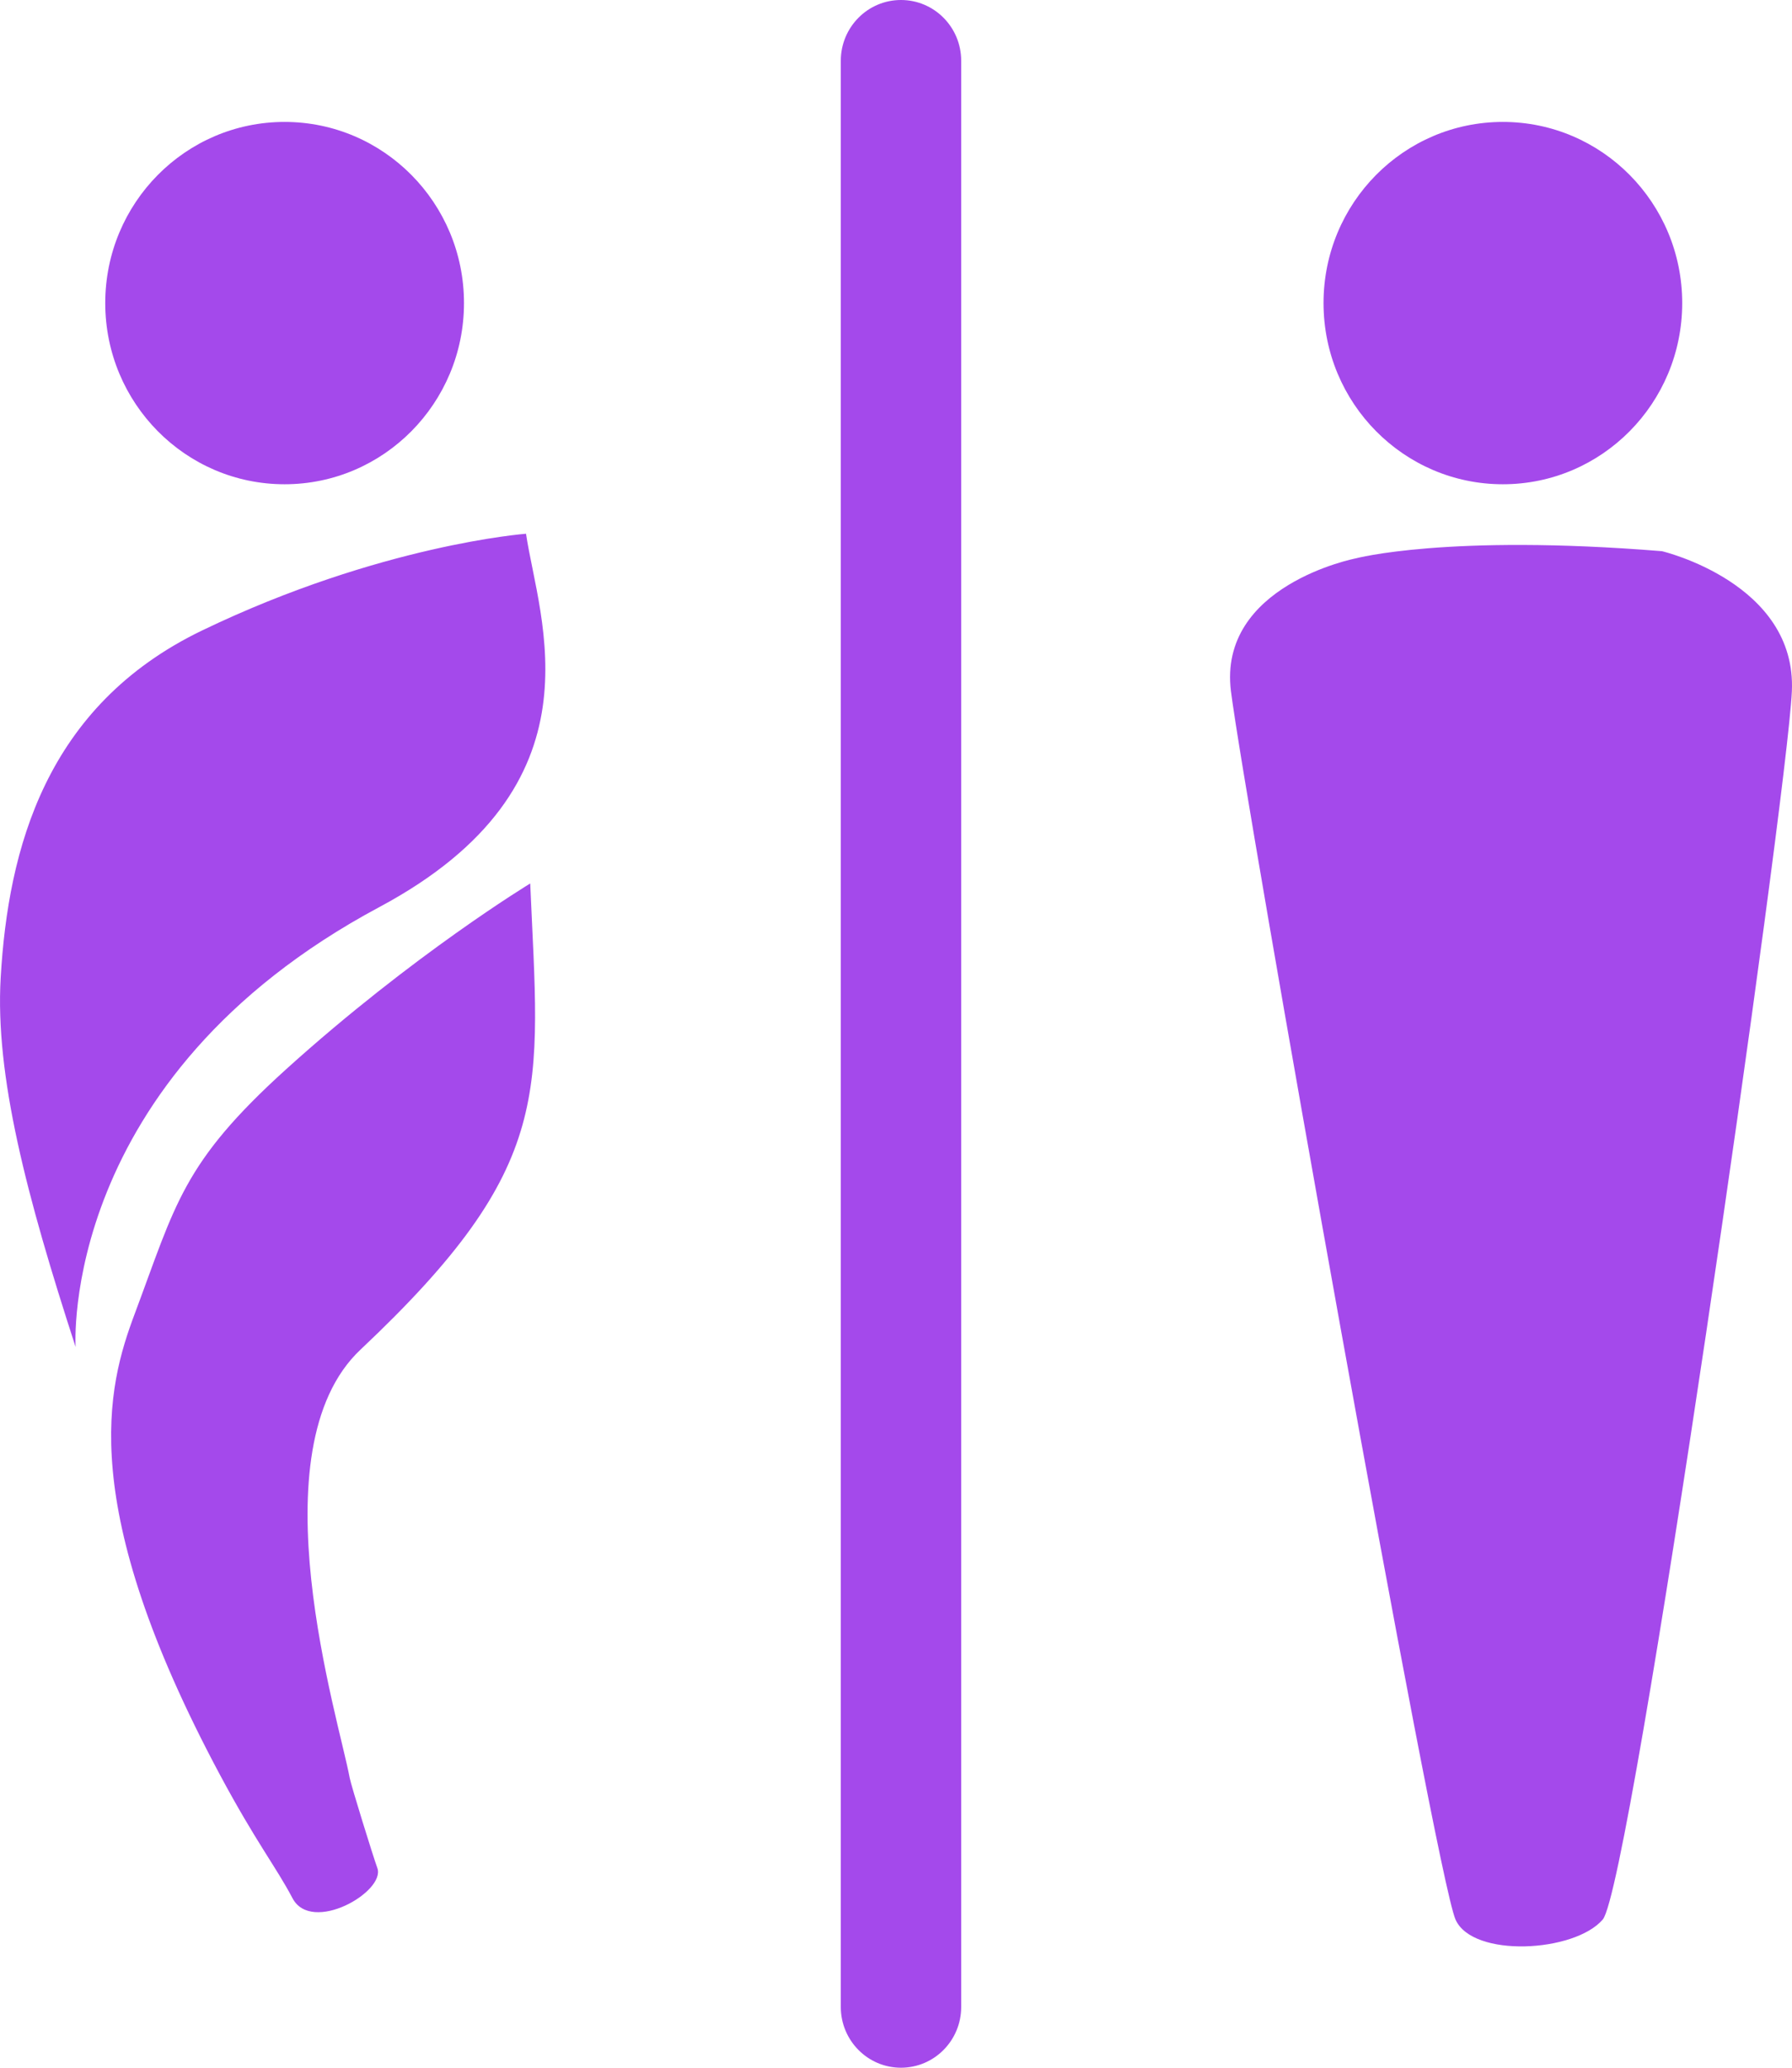 <svg width="26" height="30" viewBox="0 0 26 30" fill="none" xmlns="http://www.w3.org/2000/svg">
<path d="M6.732 4.397C6.732 5.849 5.566 7.026 4.129 7.026C2.692 7.026 1.527 5.849 1.527 4.397C1.527 2.946 2.692 1.769 4.129 1.769C5.567 1.769 6.732 2.946 6.732 4.397ZM21.118 27.85C21.365 28.41 22.844 28.328 23.254 27.85C23.665 27.373 25.925 11.604 25.998 10.031C26.071 8.458 24.113 7.997 24.113 7.997C20.995 7.744 19.668 8.102 19.668 8.102C19.668 8.102 17.667 8.491 17.86 10.03C18.052 11.57 20.823 27.182 21.118 27.85ZM24.407 4.397C24.407 5.849 23.243 7.026 21.805 7.026C20.368 7.026 19.203 5.849 19.203 4.397C19.203 2.946 20.367 1.769 21.805 1.769C23.243 1.769 24.407 2.946 24.407 4.397ZM13.946 0.882C13.946 0.395 13.555 0 13.072 0C12.59 0 12.199 0.395 12.199 0.882V29.118C12.199 29.605 12.59 30 13.072 30C13.555 30 13.946 29.605 13.946 29.118V0.882ZM7.632 7.744C7.632 7.744 5.523 7.901 2.937 9.145C0.66 10.24 0.118 12.321 0.01 14.183C-0.073 15.608 0.385 17.352 1.097 19.543C1.097 19.543 0.846 15.652 5.505 13.16C8.802 11.396 7.816 8.989 7.632 7.744ZM7.693 12.818C7.693 12.818 5.998 13.845 4.153 15.512C2.644 16.877 2.55 17.472 1.953 19.066C1.558 20.121 1.09 21.821 3.19 25.748C3.716 26.73 4.008 27.091 4.243 27.539C4.52 28.068 5.598 27.445 5.475 27.103C5.412 26.93 5.094 25.904 5.074 25.796C4.92 24.955 3.687 21.034 5.231 19.581C8.08 16.898 7.822 15.844 7.693 12.818Z" fill="#A449EB"/>
</svg>
